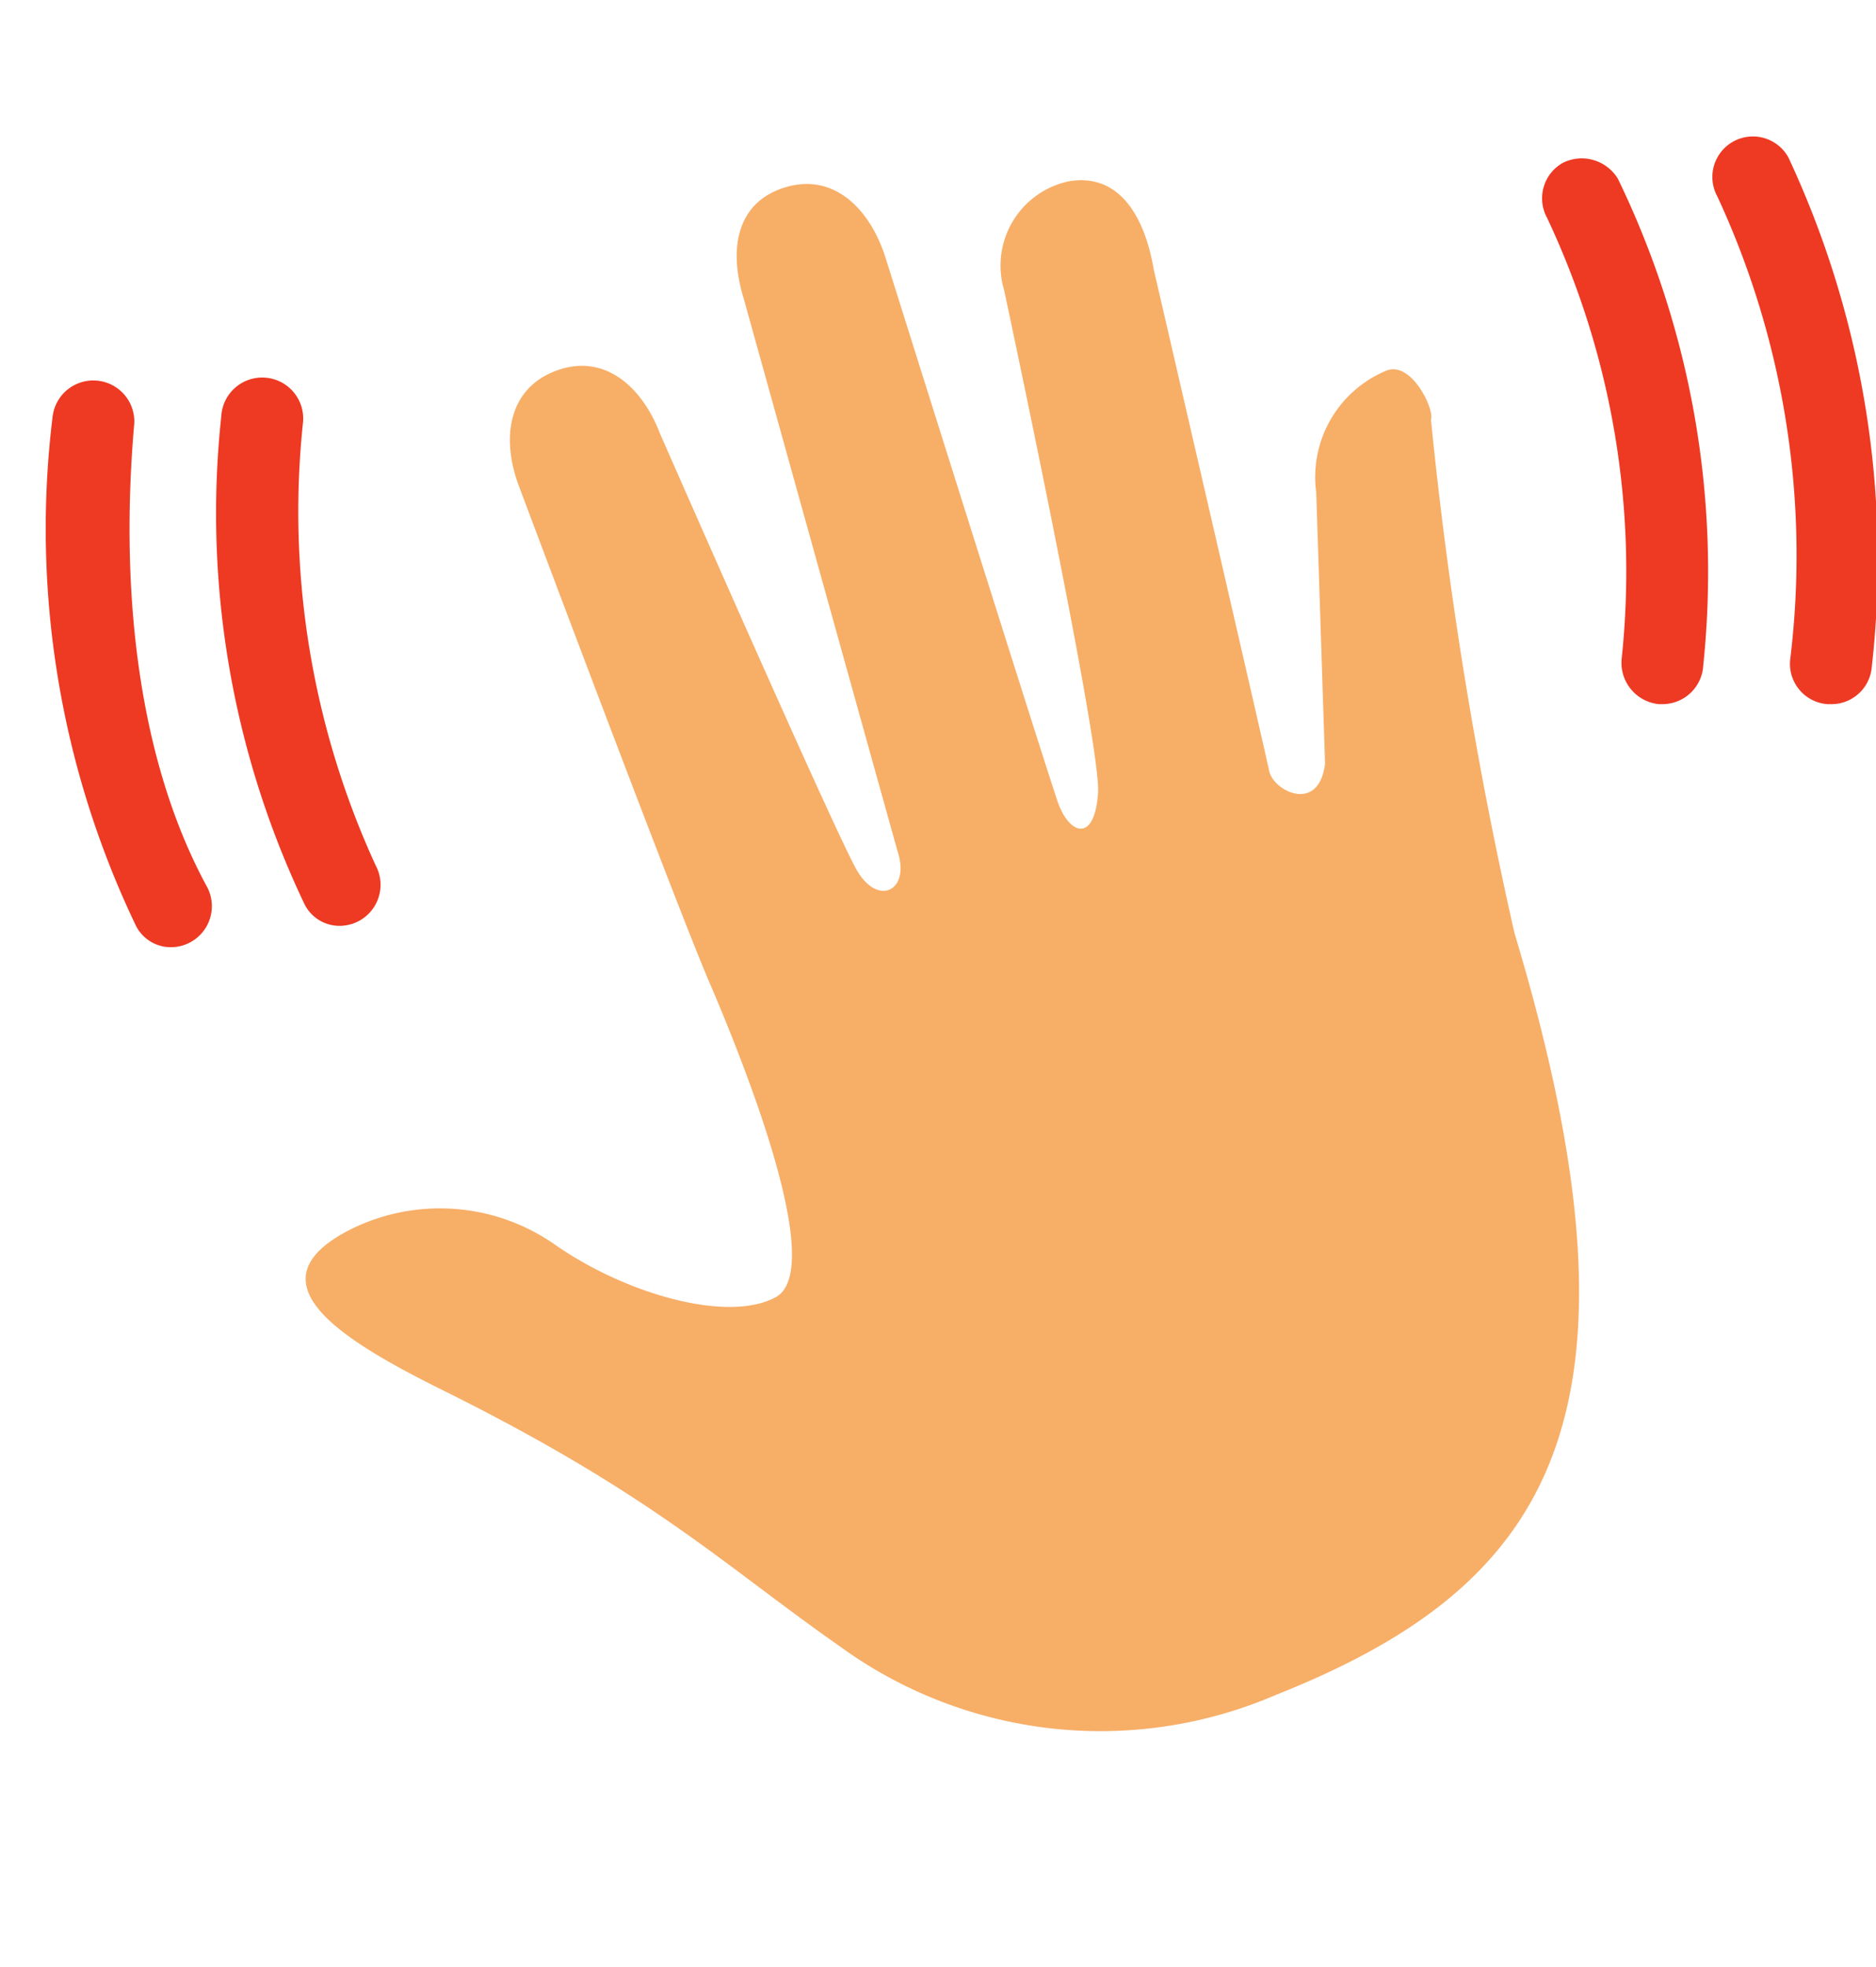 <svg xmlns="http://www.w3.org/2000/svg" width="41.739" height="43.757" viewBox="0 0 41.739 43.757">
    <defs>
        <style>
            .cls-2{fill:#ee3923}
        </style>
    </defs>
    <g id="Group_22742" transform="translate(0 0)">
        <g id="noun_Hand_897901" transform="translate(0 10.874) rotate(-21)">
            <path id="Path_11225" fill="#f7ae67" d="M29.742 8.6a2.566 2.566 0 0 0-2.434 1.978l-1.978 5.7c-.532.989-1.293.152-1.217-.3s1.6-11.333 1.6-11.333c.228-1.141.076-2.282-1.065-2.51a1.917 1.917 0 0 0-2.208 1.749s-1.6 10.192-2.054 11.181-.913.685-.913-.076c0-.456.761-12.7.761-12.7.077-1.143-.38-2.208-1.521-2.289s-1.673.841-1.749 1.982c0 0-1.141 11.942-1.217 12.779s-.837.913-.989 0-.609-10.649-.609-10.649c0-1.141-.532-2.13-1.674-2.13s-1.675.989-1.675 2.13c0 0-.076 9.964 0 11.79.076 1.978.152 6.922-1.141 7.074-1.217.152-3.118-1.293-4.183-2.89a4.46 4.46 0 0 0-4.183-1.9c-2.434.3-.989 2.206.685 4.031 3.575 3.879 4.488 5.933 6.237 8.519a9.855 9.855 0 0 0 8.671 4.487c6.541-.076 10.192-2.662 11.029-13.919a93.358 93.358 0 0 1 2.36-11.335c.152-.152.076-1.369-.533-1.369z" transform="translate(0 0)"/>
        </g>
        <g id="Group_22741" transform="translate(34.309 3.037)">
            <path id="Path_11232" d="M79.187 22.043a.905.905 0 0 0-.355 1.224A18.443 18.443 0 0 1 80.49 33.1a.925.925 0 0 0 .829.987h.081a.91.91 0 0 0 .908-.869 20.046 20.046 0 0 0-1.9-10.82.942.942 0 0 0-1.221-.355z" class="cls-2" transform="translate(-78.721 -21.459)"/>
            <path id="Path_11233" d="M90.011 21.187a.9.9 0 1 0-1.58.869 18.974 18.974 0 0 1 1.619 10.306.9.9 0 0 0 .829.987h.079a.9.9 0 0 0 .908-.829 21.153 21.153 0 0 0-1.855-11.333z" class="cls-2" transform="translate(-84.53 -20.721)"/>
        </g>
        <g id="Group_22740" transform="translate(1.06 8.432)">
            <path id="Path_11234" d="M14 35.383a.912.912 0 1 0-1.816-.158 20.2 20.2 0 0 0 1.856 10.859.869.869 0 0 0 .79.474.913.913 0 0 0 .79-1.343A18.848 18.848 0 0 1 14 35.383z" class="cls-2" transform="translate(-8.321 -34.393)"/>
            <path id="Path_11235" d="M4.447 35.383a.912.912 0 0 0-1.816-.158 20.43 20.43 0 0 0 1.855 11.333.869.869 0 0 0 .79.474.913.913 0 0 0 .79-1.343c-1.422-2.606-1.975-6.239-1.619-10.306z" class="cls-2" transform="translate(-2.52 -34.392)"/>
        </g>
    </g>
</svg>

